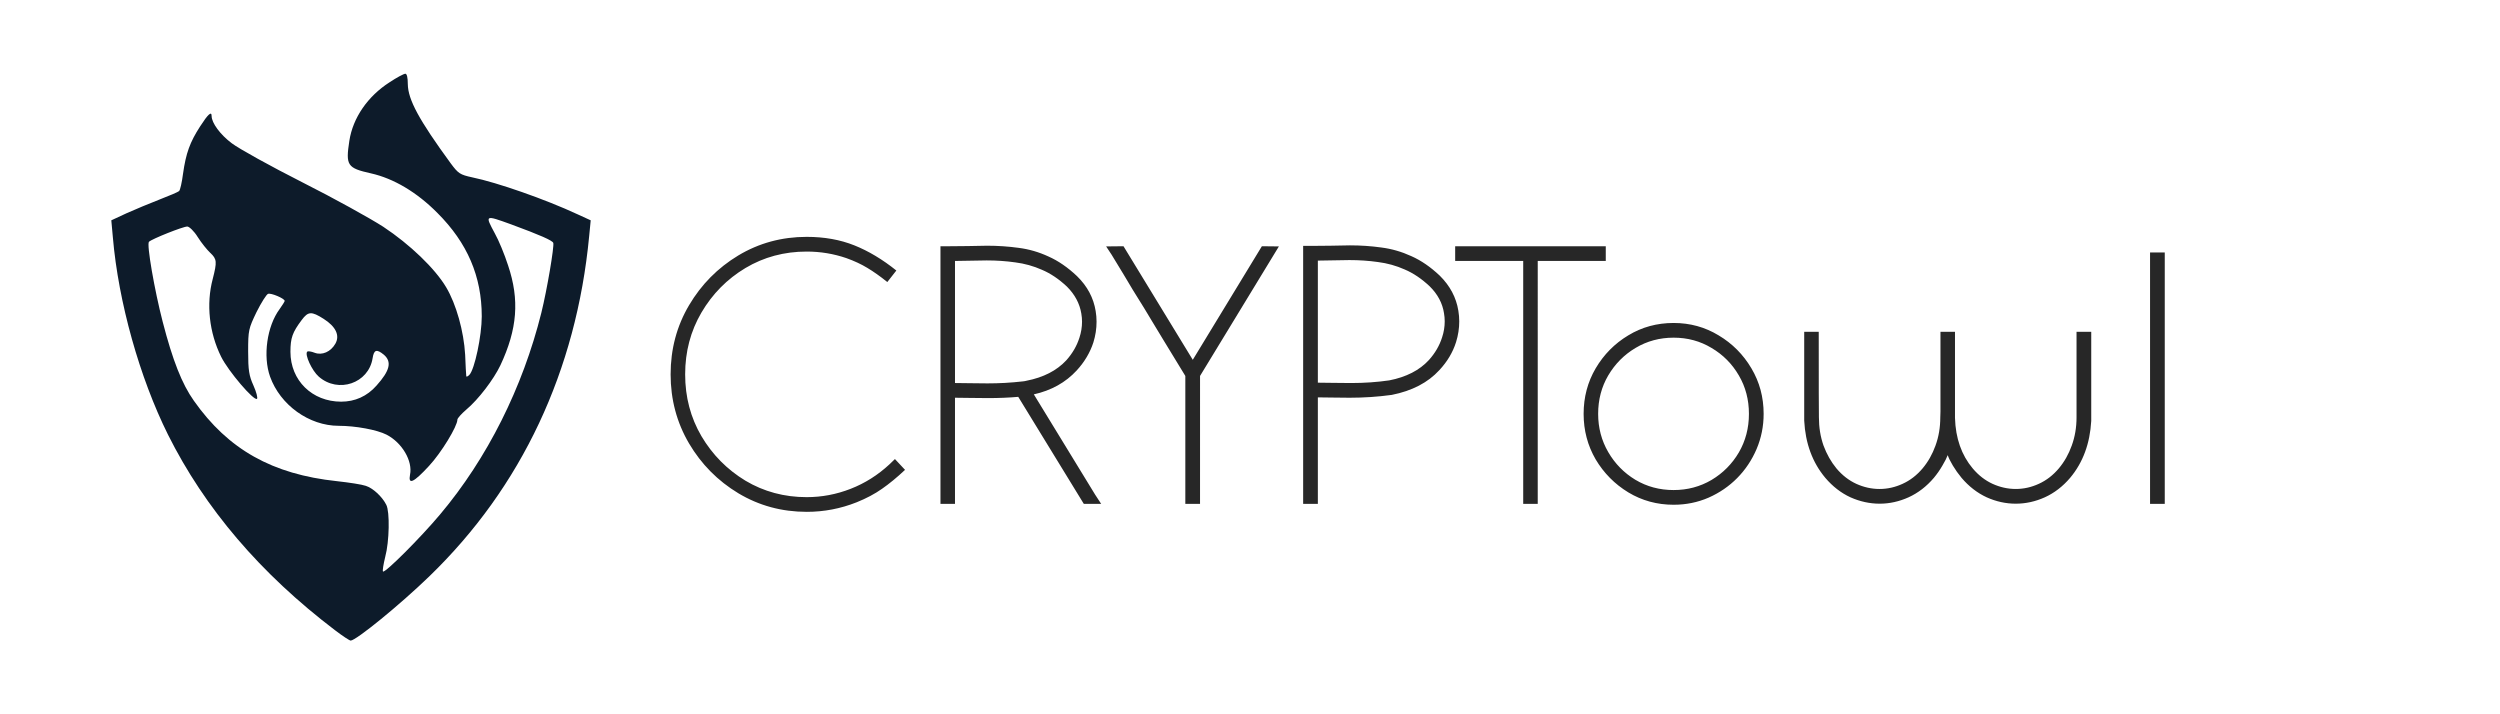 <?xml version="1.0" encoding="UTF-8" standalone="no"?>
<!-- Created with Inkscape (http://www.inkscape.org/) -->

<svg
   width="350mm"
   height="100mm"
   viewBox="0 0 350 100"
   version="1.1"
   id="svg1"
   inkscape:version="1.4 (e7c3feb1, 2024-10-09)"
   sodipodi:docname="cryptowl-full.svg"
   xml:space="preserve"
   xmlns:inkscape="http://www.inkscape.org/namespaces/inkscape"
   xmlns:sodipodi="http://sodipodi.sourceforge.net/DTD/sodipodi-0.dtd"
   xmlns="http://www.w3.org/2000/svg"
   xmlns:svg="http://www.w3.org/2000/svg"><sodipodi:namedview
     id="namedview1"
     pagecolor="#ffffff"
     bordercolor="#000000"
     borderopacity="0.25"
     inkscape:showpageshadow="2"
     inkscape:pageopacity="0.0"
     inkscape:pagecheckerboard="0"
     inkscape:deskcolor="#d1d1d1"
     inkscape:document-units="mm"
     inkscape:zoom="0.31510686"
     inkscape:cx="672.78764"
     inkscape:cy="212.62628"
     inkscape:window-width="1104"
     inkscape:window-height="645"
     inkscape:window-x="196"
     inkscape:window-y="25"
     inkscape:window-maximized="0"
     inkscape:current-layer="g2" /><defs
     id="defs1" /><g
     inkscape:label="Layer 1"
     inkscape:groupmode="layer"
     id="layer1"><path
       style="font-size:50.8px;font-family:Queensides;-inkscape-font-specification:Queensides;fill:#1a1a1a;fill-opacity:0.941;stroke-width:0.265"
       d="m 112.938,71.657 q -5.234,0 -9.575,-2.604 -4.316,-2.604 -6.896,-6.97 -2.58,-4.39 -2.58,-9.674 0,-5.308 2.58,-9.674 2.58,-4.366 6.896,-6.97 4.341,-2.604 9.575,-2.604 3.696,0 6.672,1.191 2.977,1.191 5.879,3.522 l -1.265,1.612 q -1.513,-1.215 -2.803,-1.984 -1.265,-0.769 -2.927,-1.364 -2.679,-0.918 -5.556,-0.918 -4.713,0 -8.582,2.307 -3.845,2.307 -6.152,6.226 -2.282,3.894 -2.282,8.657 0,4.763 2.282,8.657 2.307,3.894 6.152,6.226 3.87,2.307 8.582,2.307 3.175,0 6.152,-1.166 3.001,-1.166 5.457,-3.448 l 0.744,-0.719 1.414,1.513 q -1.687,1.587 -3.225,2.654 -1.513,1.067 -3.547,1.885 -3.373,1.339 -6.995,1.339 z m 25.301,-17.983 q 2.505,0 4.887,-0.273 0.149,-0.025 0.223,-0.025 0.074,-0.025 0.149,-0.025 0.074,-0.025 0.223,-0.05 3.547,-0.695 5.556,-2.853 1.29,-1.439 1.836,-3.15 0.372,-1.116 0.372,-2.257 0,-0.571 -0.099,-1.141 -0.347,-2.108 -2.009,-3.77 -1.687,-1.587 -3.497,-2.356 -1.786,-0.794 -3.746,-1.042 -1.935,-0.273 -3.994,-0.273 l -4.44,0.074 v 17.09 q 0.769,0 2.084,0.025 z m 15.925,16.867 h -2.431 L 142.555,55.559 q -2.009,0.174 -4.217,0.174 l -2.58,-0.025 q -0.967,-0.025 -2.059,-0.025 v 14.858 h -2.034 V 34.475 h 1.116 q 1.563,0 2.704,-0.025 l 2.704,-0.05 q 2.257,0 4.415,0.298 2.158,0.273 4.192,1.215 2.059,0.918 3.994,2.753 2.158,2.108 2.604,4.887 0.124,0.744 0.124,1.488 0,1.463 -0.446,2.902 -0.695,2.133 -2.332,3.919 -2.332,2.53 -6.003,3.349 l 8.582,14.039 z m 13.841,0 h -2.059 V 52.632 q -1.96,-3.225 -3.026,-4.961 -1.042,-1.761 -1.637,-2.704 -0.571,-0.943 -1.091,-1.811 -0.571,-0.893 -1.587,-2.555 -0.992,-1.687 -2.977,-4.936 l -0.769,-1.166 2.431,-0.025 9.699,15.9 9.674,-15.9 2.381,0.025 -11.038,18.132 z m 21.158,-16.917 q 2.778,0 5.333,-0.372 3.572,-0.695 5.556,-2.853 1.29,-1.439 1.836,-3.15 0.372,-1.116 0.372,-2.257 0,-0.571 -0.099,-1.141 -0.322,-2.108 -2.009,-3.77 -1.687,-1.587 -3.497,-2.356 -1.786,-0.794 -3.746,-1.042 -1.935,-0.273 -3.994,-0.273 l -4.415,0.074 v 17.09 q 0.769,0 2.059,0.025 z m -4.663,16.917 h -2.059 V 34.425 h 1.116 q 1.563,0 2.729,-0.025 l 2.704,-0.05 q 2.257,0 4.39,0.298 2.158,0.273 4.217,1.215 2.059,0.918 3.969,2.729 2.158,2.133 2.604,4.911 0.124,0.744 0.124,1.488 0,1.463 -0.446,2.902 -0.67,2.133 -2.332,3.919 -2.406,2.629 -6.672,3.473 -2.877,0.397 -5.904,0.397 l -2.406,-0.025 q -0.943,-0.025 -2.034,-0.025 z m 30.783,0 h -2.034 V 36.533 h -9.525 v -2.059 h 21.084 v 2.059 h -9.525 z m 19.025,-1.935 q 2.902,0 5.308,-1.414 2.406,-1.439 3.82,-3.845 1.414,-2.431 1.414,-5.407 0,-2.977 -1.414,-5.383 -1.414,-2.431 -3.82,-3.845 -2.381,-1.439 -5.308,-1.439 -2.927,0 -5.333,1.439 -2.381,1.414 -3.82,3.845 -1.414,2.406 -1.414,5.383 0,2.927 1.414,5.358 1.414,2.431 3.795,3.87 2.406,1.439 5.358,1.439 z m 0,2.059 q -3.473,0 -6.35,-1.736 -2.853,-1.736 -4.564,-4.614 -1.687,-2.902 -1.687,-6.375 0,-3.497 1.687,-6.375 1.712,-2.902 4.564,-4.614 2.853,-1.736 6.35,-1.736 3.448,0 6.3,1.736 2.877,1.712 4.589,4.614 1.712,2.877 1.712,6.375 0,2.604 -0.992,4.936 -0.992,2.307 -2.704,4.043 -1.712,1.736 -4.018,2.753 -2.282,0.992 -4.887,0.992 z M 282.205,70.516 q -2.084,0 -4.068,-0.893 -1.984,-0.918 -3.522,-2.729 -0.695,-0.843 -1.215,-1.712 -0.521,-0.868 -0.719,-1.463 -0.223,0.595 -0.744,1.463 -0.496,0.868 -1.191,1.712 -1.538,1.811 -3.547,2.729 -1.984,0.893 -4.043,0.893 -2.084,0 -4.093,-0.893 -1.984,-0.918 -3.522,-2.729 -2.704,-3.225 -2.952,-8.012 V 46.455 h 2.034 q 0,11.187 0.025,11.981 0,2.108 0.645,3.944 0.67,1.811 1.811,3.2 1.215,1.439 2.778,2.158 1.587,0.719 3.249,0.719 1.662,0 3.225,-0.719 1.587,-0.719 2.803,-2.158 1.166,-1.389 1.811,-3.2 0.67,-1.836 0.67,-3.944 l 0.025,-0.794 V 46.455 h 2.034 v 12.055 q 0.124,4.266 2.48,7.069 1.215,1.439 2.778,2.158 1.587,0.719 3.249,0.719 1.662,0 3.225,-0.719 1.587,-0.719 2.803,-2.158 1.166,-1.389 1.811,-3.2 0.67,-1.836 0.67,-3.944 V 46.455 h 2.059 v 12.477 q -0.273,4.763 -2.952,7.962 -1.538,1.811 -3.547,2.729 -1.984,0.893 -4.068,0.893 z m 20.861,0.025 h -2.059 V 35.343 h 2.059 z"
       id="text1"
       inkscape:transform-center-x="1.4693786"
       inkscape:transform-center-y="14.693786"
       aria-label="CRYPTowl" /><g
       transform="matrix(0.031,0,0,-0.031,5.756,97.123)"
       fill="#000000"
       stroke="none"
       id="g2"
       style="fill:#704f3e;fill-opacity:1"><path
         d="m 1573,2761 c -98,-63 -165,-160 -181,-264 -17,-111 -10,-123 98,-147 102,-23 207,-85 300,-179 135,-135 200,-286 200,-467 0,-87 -32,-239 -56,-264 -8,-8 -14,-10 -14,-5 -1,6 -3,49 -5,96 -6,105 -40,228 -86,305 -50,84 -163,193 -284,273 -59,38 -223,129 -366,201 -142,72 -285,151 -318,176 -52,39 -91,92 -91,123 0,23 -16,9 -52,-47 -46,-71 -64,-121 -77,-213 -5,-39 -13,-75 -18,-79 -4,-4 -44,-21 -88,-38 -44,-17 -111,-45 -149,-62 l -69,-32 7,-77 c 25,-292 121,-634 249,-891 166,-332 417,-627 754,-883 34,-26 66,-47 71,-47 24,0 224,163 355,290 417,403 664,929 722,1536 l 7,72 -59,27 c -146,68 -364,144 -476,167 -55,12 -63,17 -97,63 -144,197 -193,288 -194,358 0,29 -4,47 -11,47 -7,0 -39,-17 -72,-39 z m 549,-641 c 133,-49 187,-73 191,-84 5,-15 -28,-211 -54,-316 -84,-337 -244,-657 -457,-910 -88,-105 -249,-266 -258,-258 -3,3 2,33 10,66 19,70 21,204 5,235 -19,38 -61,76 -93,86 -17,6 -75,15 -130,21 -292,31 -491,143 -646,363 -54,76 -96,183 -141,357 -37,143 -73,350 -62,361 13,13 154,69 173,69 9,0 31,-21 47,-47 17,-27 43,-59 57,-72 30,-28 31,-40 11,-118 -30,-113 -16,-242 38,-351 32,-65 149,-202 162,-190 4,4 -3,31 -16,60 -20,44 -24,69 -24,154 0,96 2,103 38,178 21,42 45,80 52,82 13,5 75,-21 75,-32 0,-3 -11,-20 -23,-37 -57,-77 -76,-212 -43,-305 46,-128 176,-222 310,-222 76,0 173,-18 216,-40 70,-36 119,-119 106,-181 -9,-47 16,-36 86,40 55,59 128,179 128,209 0,6 18,26 40,45 55,46 124,137 154,200 77,164 87,296 35,451 -16,50 -43,115 -60,145 -45,84 -46,84 73,41 z m -846,-427 c 55,-35 74,-75 53,-112 -21,-37 -60,-54 -94,-41 -15,6 -30,8 -33,5 -13,-12 21,-86 52,-113 88,-77 225,-30 243,83 6,39 18,43 51,16 37,-32 27,-72 -33,-139 -43,-49 -98,-73 -160,-73 -131,0 -229,96 -229,225 0,63 9,88 51,144 29,39 44,40 99,5 z"
         id="path1"
         style="fill:#0d1b2a;fill-opacity:1" /></g></g></svg>
